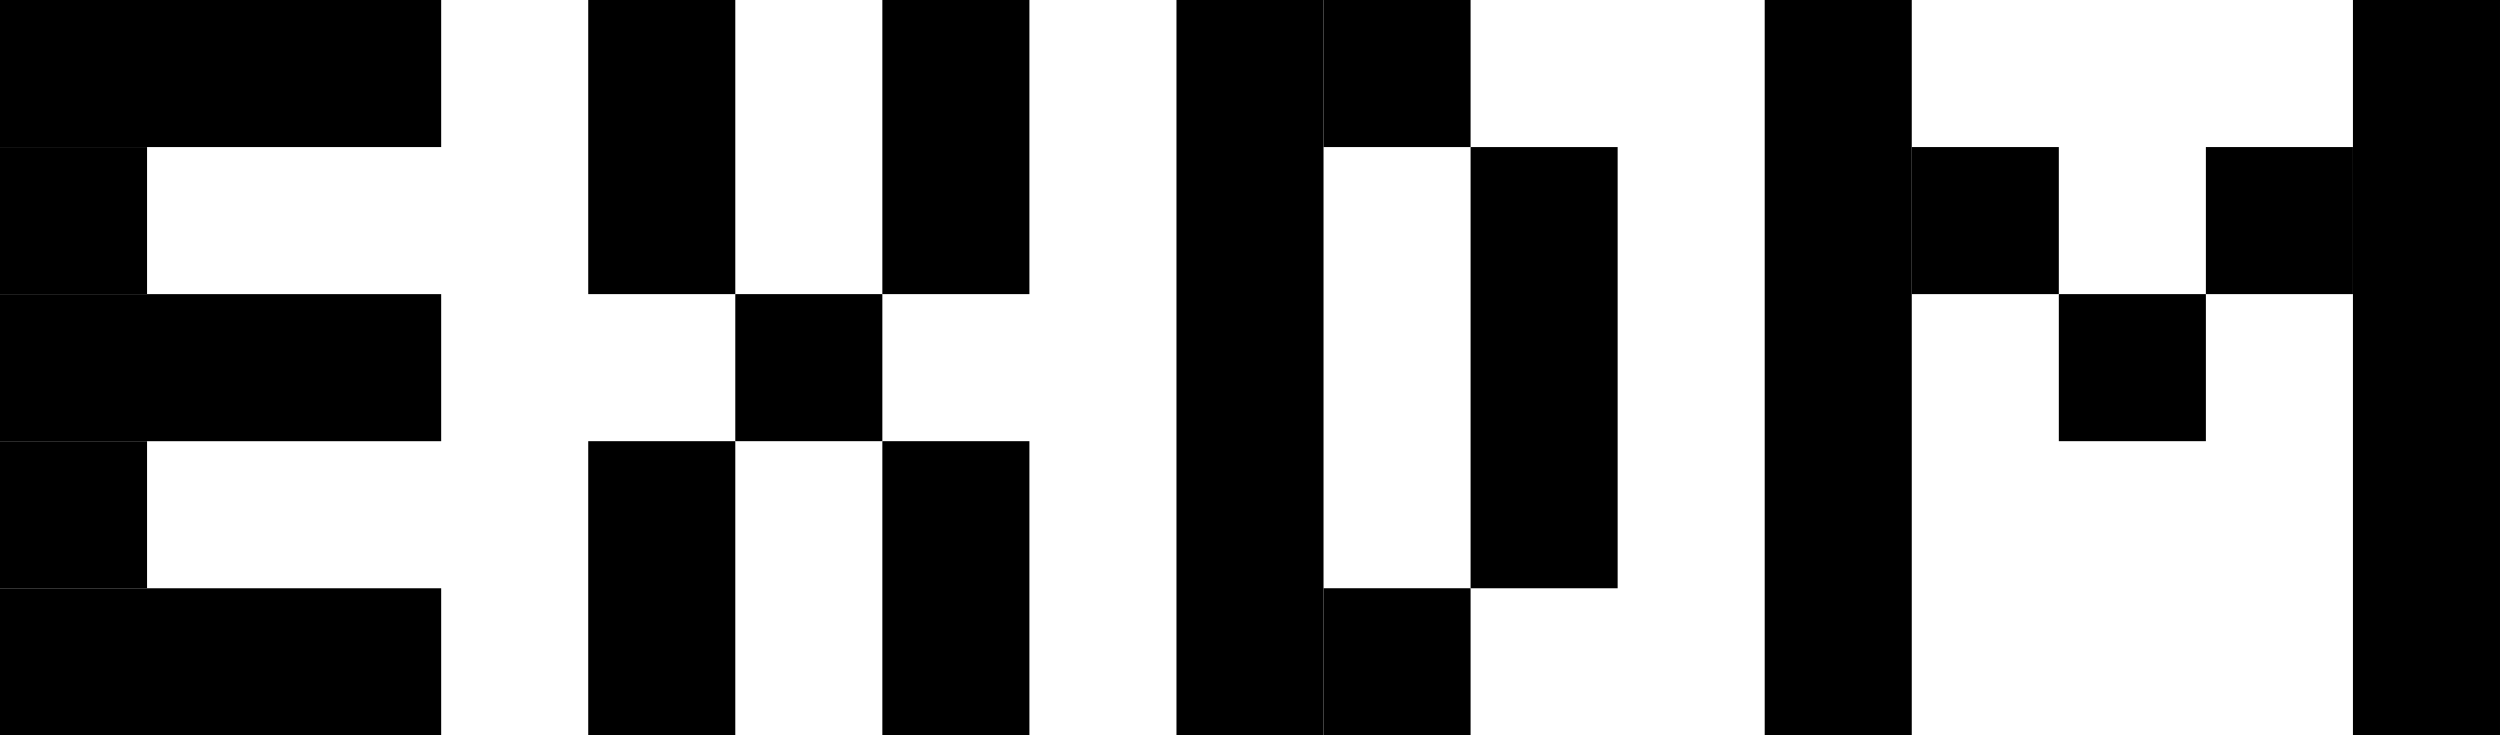 <?xml version="1.0" encoding="UTF-8"?>
<svg id="_Слой_2" data-name="Слой 2" xmlns="http://www.w3.org/2000/svg" viewBox="0 0 340 100">
  <g id="_Слой_1-2" data-name="Слой 1">
    <g>
      <rect x=".5" y=".5" width="59" height="19"/>
      <path d="m59,1v18H1V1h58m1-1H0v20h60V0h0Z"/>
    </g>
    <g>
      <rect x=".5" y="20.5" width="19" height="19"/>
      <path d="m19,21v18H1v-18h18m1-1H0v20h20v-20h0Z"/>
    </g>
    <g>
      <rect x=".5" y="40.5" width="59" height="19"/>
      <path d="m59,41v18H1v-18h58m1-1H0v20h60v-20h0Z"/>
    </g>
    <g>
      <rect x=".5" y="60.5" width="19" height="19"/>
      <path d="m19,61v18H1v-18h18m1-1H0v20h20v-20h0Z"/>
    </g>
    <g>
      <rect x=".5" y="80.5" width="59" height="19"/>
      <path d="m59,81v18H1v-18h58m1-1H0v20h60v-20h0Z"/>
    </g>
    <g>
      <rect x="100.5" y="40.5" width="19" height="19"/>
      <path d="m119,41v18h-18v-18h18m1-1h-20v20h20v-20h0Z"/>
    </g>
    <g>
      <rect x="80.5" y=".5" width="19" height="39"/>
      <path d="m99,1v38h-18V1h18m1-1h-20v40h20V0h0Z"/>
    </g>
    <g>
      <rect x="80.5" y="60.5" width="19" height="39"/>
      <path d="m99,61v38h-18v-38h18m1-1h-20v40h20v-40h0Z"/>
    </g>
    <g>
      <rect x="120.5" y=".5" width="19" height="39"/>
      <path d="m139,1v38h-18V1h18m1-1h-20v40h20V0h0Z"/>
    </g>
    <g>
      <rect x="120.5" y="60.5" width="19" height="39"/>
      <path d="m139,61v38h-18v-38h18m1-1h-20v40h20v-40h0Z"/>
    </g>
    <g>
      <rect x="280.5" y="40.5" width="19" height="19"/>
      <path d="m299,41v18h-18v-18h18m1-1h-20v20h20v-20h0Z"/>
    </g>
    <g>
      <rect x="160.5" y=".5" width="19" height="99"/>
      <path d="m179,1v98h-18V1h18m1-1h-20v100h20V0h0Z"/>
    </g>
    <g>
      <rect x="180.5" y=".5" width="19" height="19"/>
      <path d="m199,1v18h-18V1h18m1-1h-20v20h20V0h0Z"/>
    </g>
    <g>
      <rect x="180.5" y="80.5" width="19" height="19"/>
      <path d="m199,81v18h-18v-18h18m1-1h-20v20h20v-20h0Z"/>
    </g>
    <g>
      <rect x="200.5" y="20.5" width="19" height="59"/>
      <path d="m219,21v58h-18V21h18m1-1h-20v60h20V20h0Z"/>
    </g>
    <g>
      <rect x="240.5" y=".5" width="19" height="99"/>
      <path d="m259,1v98h-18V1h18m1-1h-20v100h20V0h0Z"/>
    </g>
    <g>
      <rect x="260.5" y="20.5" width="19" height="19"/>
      <path d="m279,21v18h-18v-18h18m1-1h-20v20h20v-20h0Z"/>
    </g>
    <g>
      <rect x="300.5" y="20.5" width="19" height="19"/>
      <path d="m319,21v18h-18v-18h18m1-1h-20v20h20v-20h0Z"/>
    </g>
    <g>
      <rect x="320.5" y=".5" width="19" height="99"/>
      <path d="m339,1v98h-18V1h18m1-1h-20v100h20V0h0Z"/>
    </g>
  </g>
</svg>